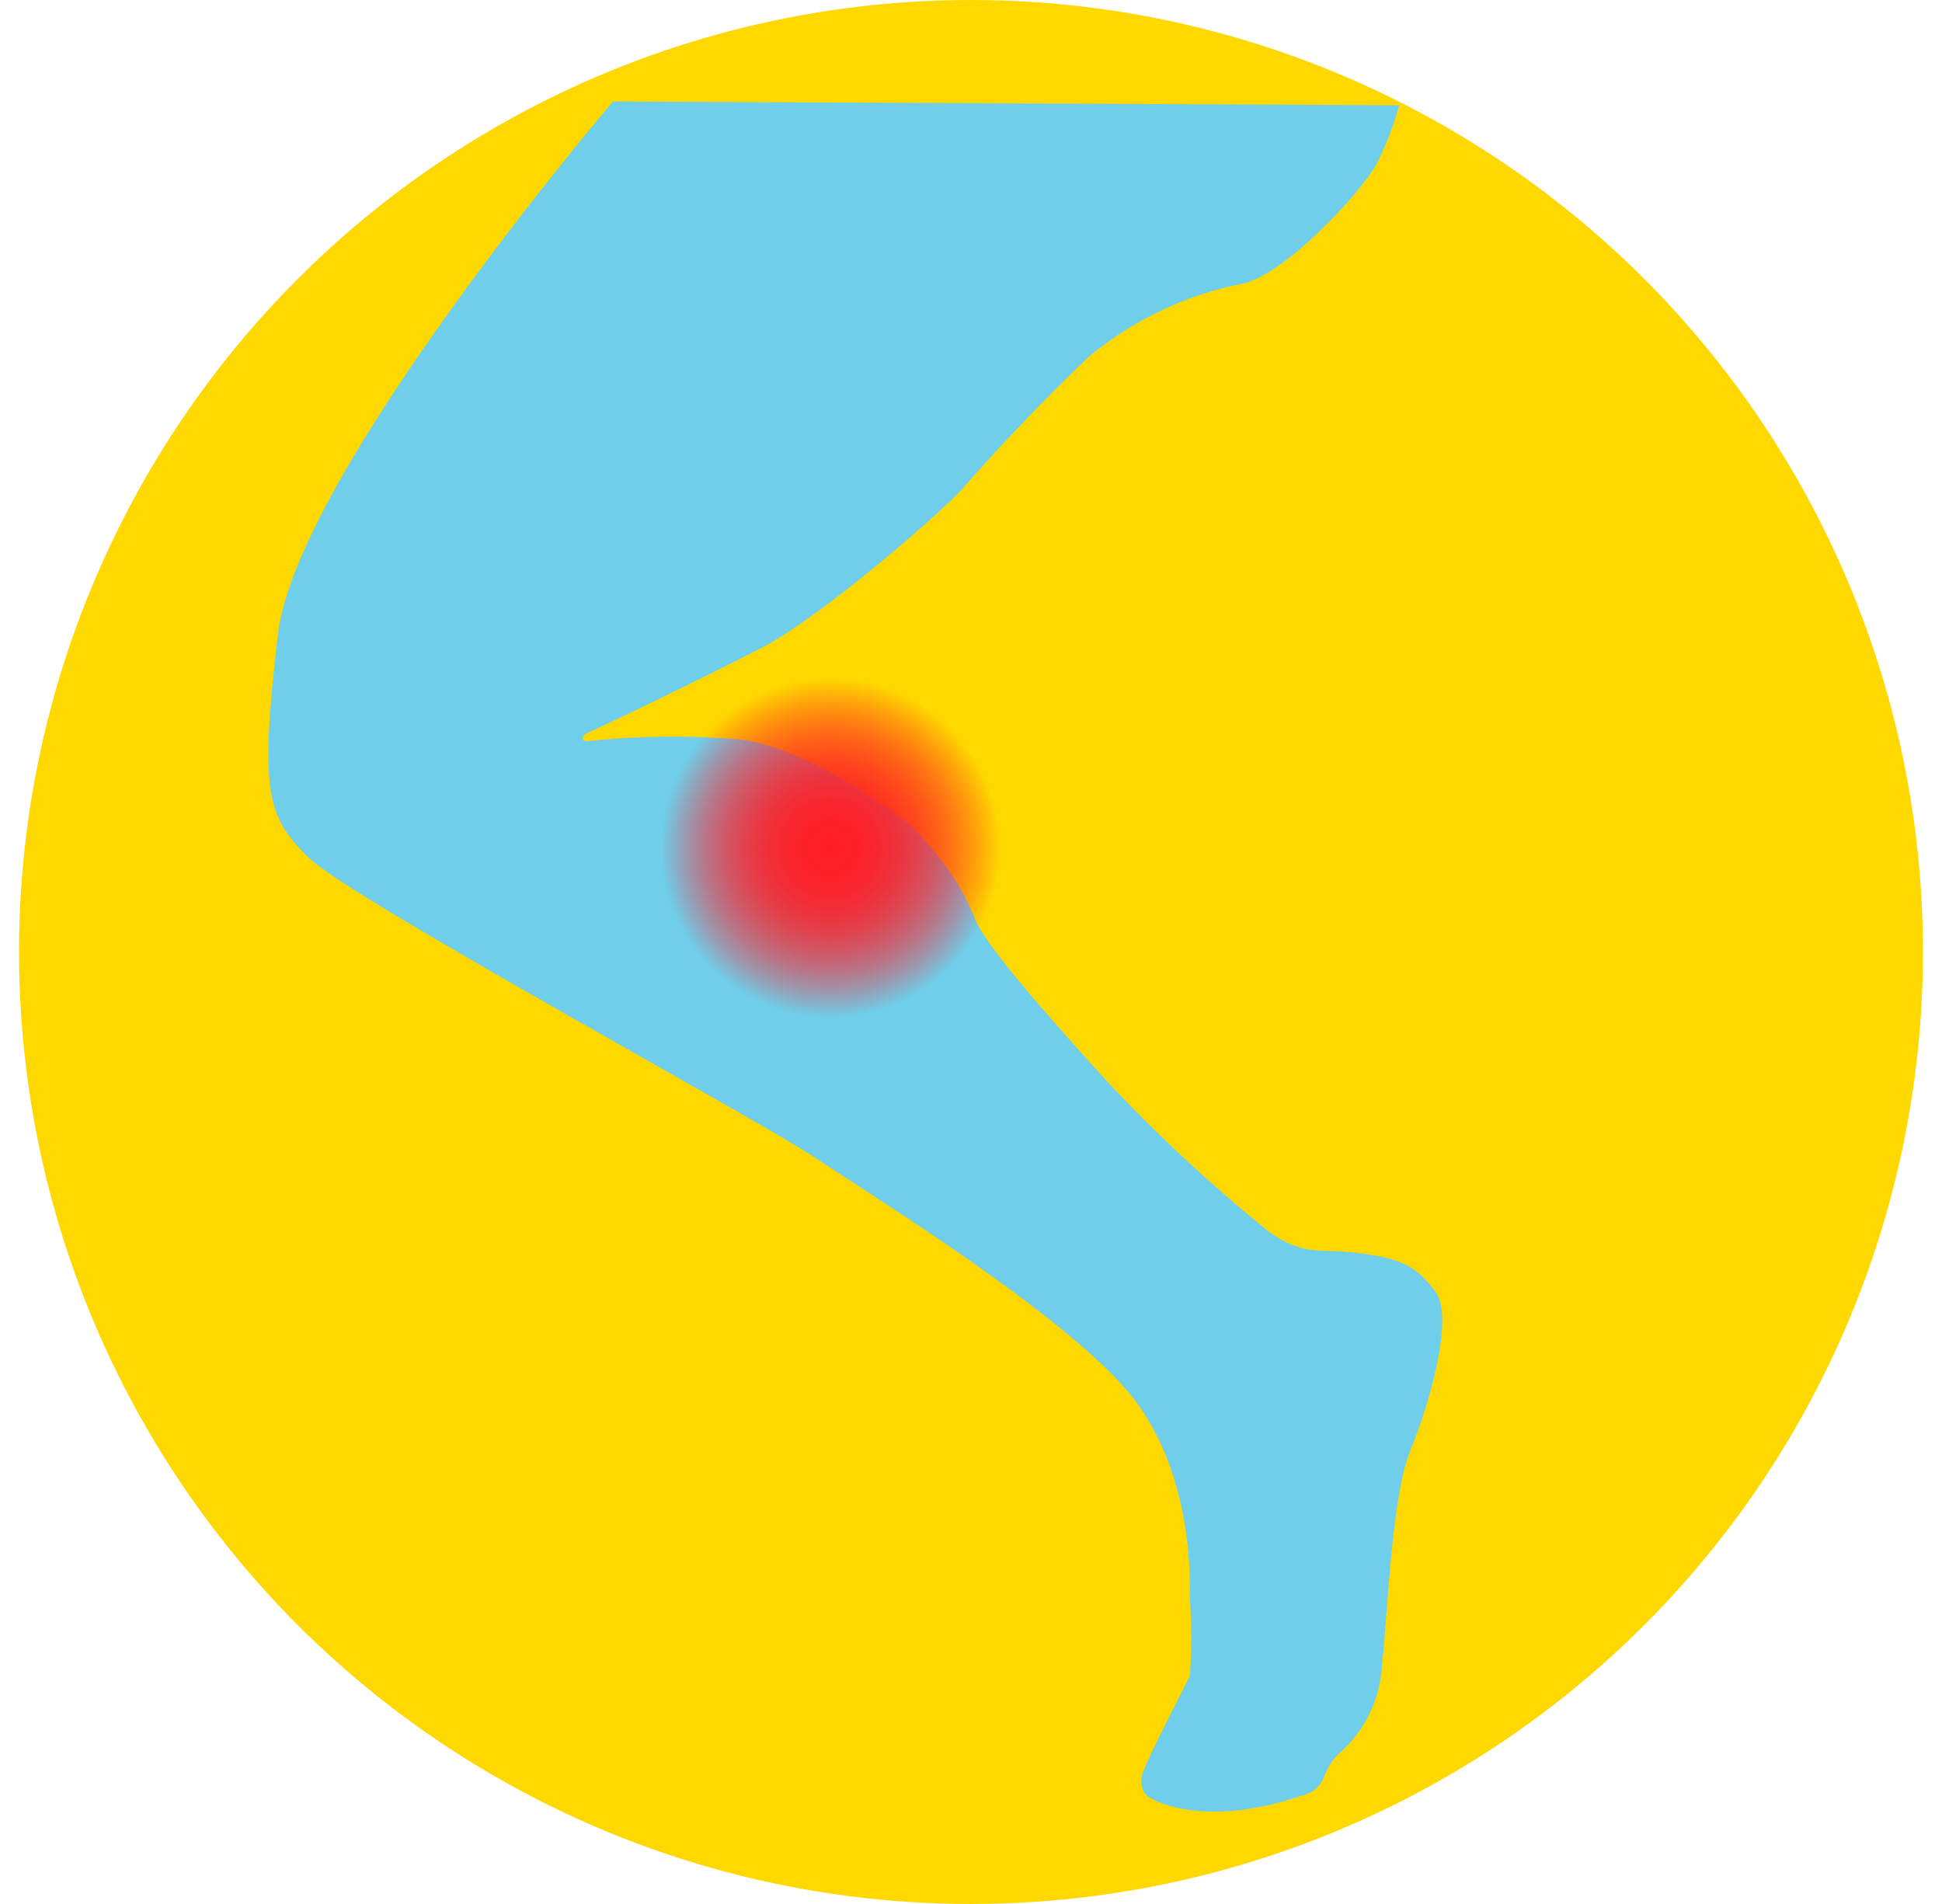 <?xml version="1.0" encoding="utf-8"?>
<!-- Generator: Adobe Illustrator 24.1.0, SVG Export Plug-In . SVG Version: 6.00 Build 0)  -->
<svg version="1.1" id="Muscle_pain" xmlns="http://www.w3.org/2000/svg" xmlns:xlink="http://www.w3.org/1999/xlink" x="0px"
	 y="0px" viewBox="0 0 102 100" style="enable-background:new 0 0 102 100;" xml:space="preserve">
<style type="text/css">
	.st0{fill:#FFD800;}
	.st1{fill:#6FCFEB;}
	.st2{fill:url(#Ellipse_36_1_);}
</style>
<g id="Group_213" transform="translate(-680 -2291)">
	<circle id="Icon" class="st0" cx="731" cy="2341" r="50"/>
	<g id="Group_140" transform="translate(8.493 2162.13)">
		<path id="Path_154" class="st1" d="M703.7,134.2c0,0-16.6,19.5-17.6,28s-0.5,9.6,1.6,11.7s23.5,13.7,26.5,15.7s12.9,8.1,16.5,12.3
			s3.3,10.4,3.3,10.9c0.1,1.4,0.1,2.7,0,4.1c-0.2,0.4-2.2,4.3-2.4,4.9c-0.2,0.4-0.2,0.8,0,1.2c0.2,0.5,3.3,1.9,8.2,0.2
			c0.5-0.1,1-0.4,1.2-0.9s0.4-0.9,0.8-1.3c1.4-1.2,2.2-2.9,2.3-4.7c0.3-2.8,0.5-8.9,1.5-11.3s2.3-7,1.3-8.3s-1.7-1.7-3.9-2
			s-2.9,0.2-4.8-1.1c-3.1-2.5-6-5.2-8.7-8.1c-2.8-3.1-6.2-6.9-6.8-8.4c-0.7-1.8-1.9-3.4-3.3-4.8c-1.5-1.3-6-4.3-9.1-4.6
			c-2.6-0.2-5.2-0.2-7.9,0.1c-0.4,0-0.4-0.3,0.1-0.5s5.9-2.8,9-4.4s9.2-6.9,10.5-8.3c2.1-2.4,4.4-4.8,6.7-7c2.3-1.9,5-3.2,7.9-3.8
			c2.2-0.3,6.3-4.7,7.2-6.3c0.5-1,0.9-2,1.2-3.1L703.7,134.2z"/>
		
			<radialGradient id="Ellipse_36_1_" cx="244.875" cy="32.849" r="0.5" gradientTransform="matrix(17.868 0 0 17.868 -3660.284 -413.541)" gradientUnits="userSpaceOnUse">
			<stop  offset="0" style="stop-color:#FF1D25"/>
			<stop  offset="0.154" style="stop-color:#FF1D25;stop-opacity:0.988"/>
			<stop  offset="0.283" style="stop-color:#FF1D25;stop-opacity:0.945"/>
			<stop  offset="0.403" style="stop-color:#FF1D25;stop-opacity:0.878"/>
			<stop  offset="0.519" style="stop-color:#FF1D25;stop-opacity:0.78"/>
			<stop  offset="0.63" style="stop-color:#FF1D25;stop-opacity:0.655"/>
			<stop  offset="0.739" style="stop-color:#FF1D25;stop-opacity:0.502"/>
			<stop  offset="0.845" style="stop-color:#FF1D25;stop-opacity:0.322"/>
			<stop  offset="0.947" style="stop-color:#FF1D25;stop-opacity:0.118"/>
			<stop  offset="1" style="stop-color:#FF1D25;stop-opacity:0"/>
		</radialGradient>
		<circle id="Ellipse_36" class="st2" cx="715.1" cy="173.4" r="8.9"/>
	</g>
</g>
</svg>
